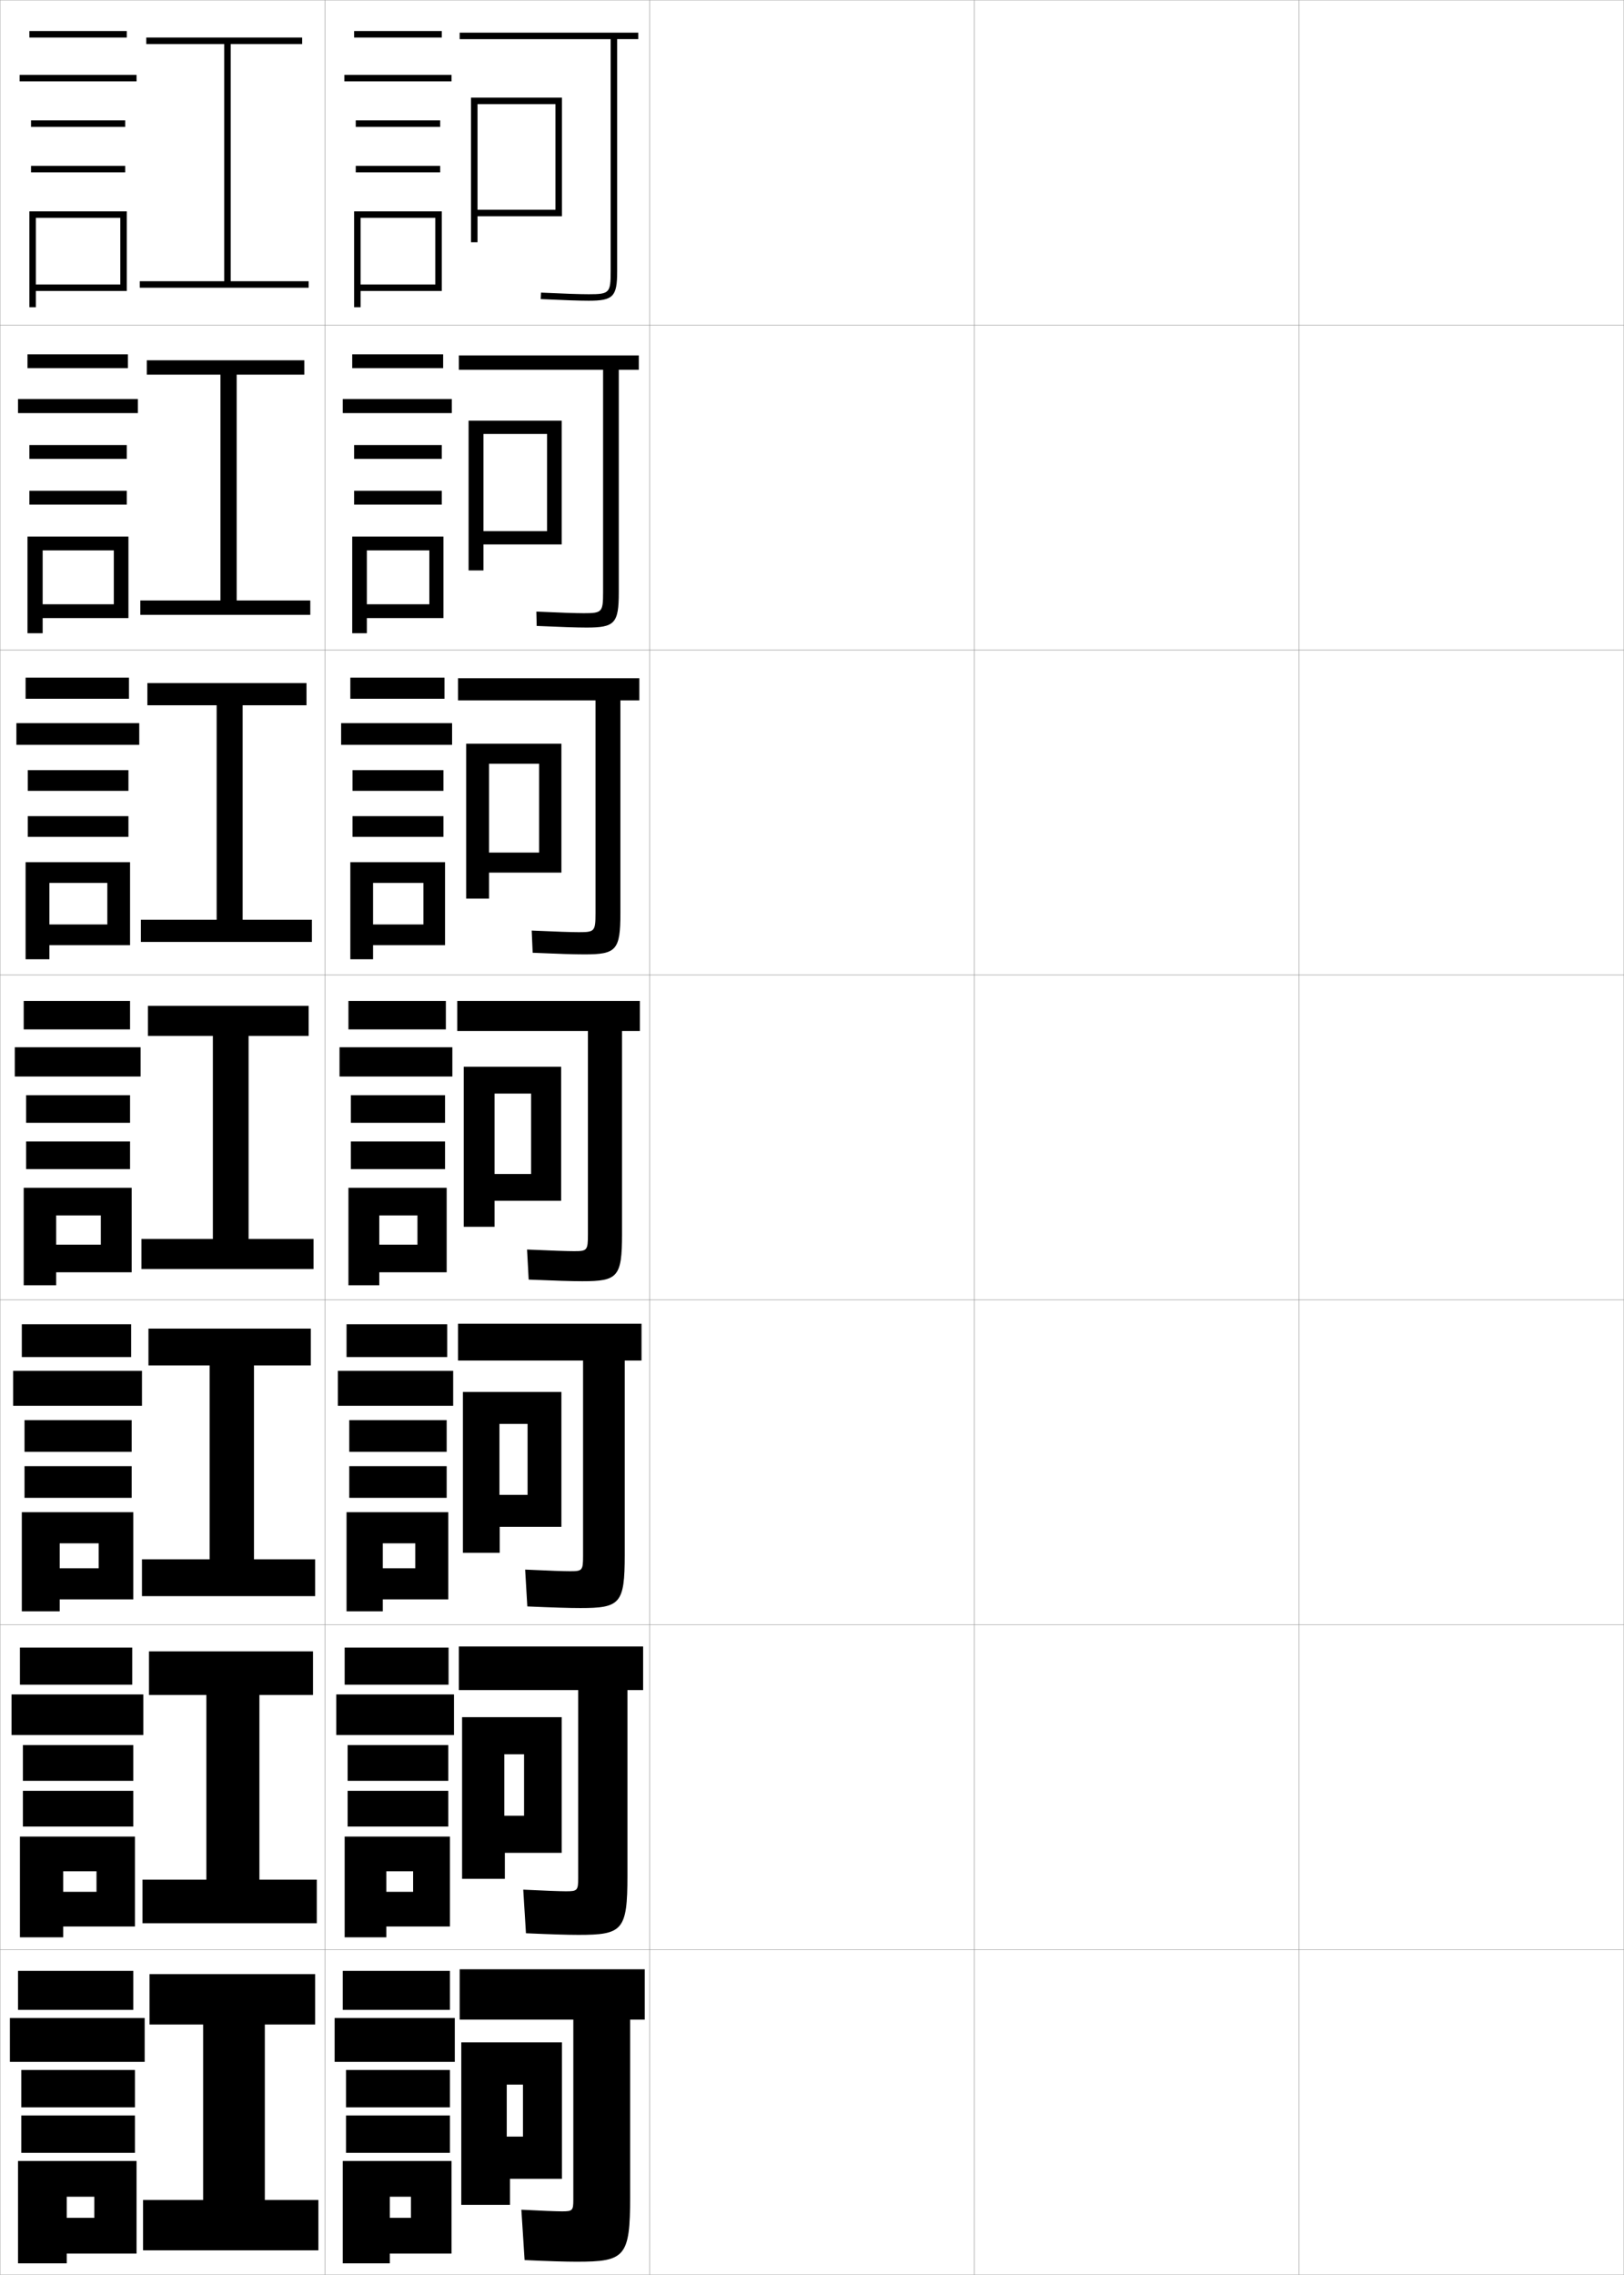 <?xml version="1.0" encoding="utf-8"?>
<!-- Generator: Adobe Illustrator 11 Build 225, SVG Export Plug-In . SVG Version: 6.0.0 Build 78)  -->
<!DOCTYPE svg PUBLIC "-//W3C//DTD SVG 1.0//EN"    "http://www.w3.org/TR/2001/REC-SVG-20010904/DTD/svg10.dtd">
<svg  xmlns="http://www.w3.org/2000/svg" xmlns:xlink="http://www.w3.org/1999/xlink" xmlns:a="http://ns.adobe.com/AdobeSVGViewerExtensions/3.0/"
	 width="500.1" height="700.1" viewBox="0 0 500.1 700.1"
	 overflow="visible" enable-background="new 0 0 500.1 700.1" xml:space="preserve">
		<g id="glyphs">
			<g>
				<rect x="0.05" y="0.05" fill="none" stroke="#999999" stroke-width="0.1" width="100" height="100"/> 
				<rect x="0.05" y="100.05" fill="none" stroke="#999999" stroke-width="0.1" width="100" height="100"/> 
				<rect x="0.05" y="200.05" fill="none" stroke="#999999" stroke-width="0.1" width="100" height="100"/> 
				<rect x="0.05" y="300.05" fill="none" stroke="#999999" stroke-width="0.1" width="100" height="100"/> 
				<rect x="0.05" y="400.05" fill="none" stroke="#999999" stroke-width="0.1" width="100" height="100"/> 
				<rect x="0.05" y="500.05" fill="none" stroke="#999999" stroke-width="0.1" width="100" height="100"/> 
				<rect x="0.05" y="600.05" fill="none" stroke="#999999" stroke-width="0.1" width="100" height="100"/> 
				<rect x="100.05" y="0.05" fill="none" stroke="#999999" stroke-width="0.1" width="100" height="100"/> 
				<rect x="100.05" y="100.05" fill="none" stroke="#999999" stroke-width="0.1" width="100" height="100"/> 
				<rect x="100.05" y="200.05" fill="none" stroke="#999999" stroke-width="0.1" width="100" height="100"/> 
				<rect x="100.05" y="300.05" fill="none" stroke="#999999" stroke-width="0.1" width="100" height="100"/> 
				<rect x="100.05" y="400.05" fill="none" stroke="#999999" stroke-width="0.1" width="100" height="100"/> 
				<rect x="100.05" y="500.05" fill="none" stroke="#999999" stroke-width="0.1" width="100" height="100"/> 
				<rect x="100.05" y="600.05" fill="none" stroke="#999999" stroke-width="0.1" width="100" height="100"/> 
				<rect x="200.05" y="0.05" fill="none" stroke="#999999" stroke-width="0.1" width="100" height="100"/> 
				<rect x="200.05" y="100.05" fill="none" stroke="#999999" stroke-width="0.1" width="100" height="100"/> 
				<rect x="200.05" y="200.05" fill="none" stroke="#999999" stroke-width="0.1" width="100" height="100"/> 
				<rect x="200.05" y="300.05" fill="none" stroke="#999999" stroke-width="0.1" width="100" height="100"/> 
				<rect x="200.05" y="400.05" fill="none" stroke="#999999" stroke-width="0.1" width="100" height="100"/> 
				<rect x="200.05" y="500.05" fill="none" stroke="#999999" stroke-width="0.1" width="100" height="100"/> 
				<rect x="200.05" y="600.05" fill="none" stroke="#999999" stroke-width="0.1" width="100" height="100"/> 
				<rect x="300.05" y="0.05" fill="none" stroke="#999999" stroke-width="0.1" width="100" height="100"/> 
				<rect x="300.05" y="100.05" fill="none" stroke="#999999" stroke-width="0.1" width="100" height="100"/> 
				<rect x="300.05" y="200.05" fill="none" stroke="#999999" stroke-width="0.1" width="100" height="100"/> 
				<rect x="300.05" y="300.05" fill="none" stroke="#999999" stroke-width="0.1" width="100" height="100"/> 
				<rect x="300.05" y="400.05" fill="none" stroke="#999999" stroke-width="0.1" width="100" height="100"/> 
				<rect x="300.05" y="500.05" fill="none" stroke="#999999" stroke-width="0.1" width="100" height="100"/> 
				<rect x="300.05" y="600.05" fill="none" stroke="#999999" stroke-width="0.1" width="100" height="100"/> 
				<rect x="400.05" y="0.05" fill="none" stroke="#999999" stroke-width="0.1" width="100" height="100"/> 
				<rect x="400.05" y="100.05" fill="none" stroke="#999999" stroke-width="0.1" width="100" height="100"/> 
				<rect x="400.05" y="200.05" fill="none" stroke="#999999" stroke-width="0.1" width="100" height="100"/> 
				<rect x="400.05" y="300.05" fill="none" stroke="#999999" stroke-width="0.1" width="100" height="100"/> 
				<rect x="400.05" y="400.05" fill="none" stroke="#999999" stroke-width="0.1" width="100" height="100"/> 
				<rect x="400.05" y="500.05" fill="none" stroke="#999999" stroke-width="0.1" width="100" height="100"/> 
				<rect x="400.05" y="600.05" fill="none" stroke="#999999" stroke-width="0.1" width="100" height="100"/> 
			</g>
			<g>
				<polygon points="71.05,86.55 71.05,13.55 93.05,13.55 93.05,11.55 
					45.05,11.55 45.05,13.55 69.05,13.55 69.05,86.55 43.05,86.55 
					43.05,88.55 95.05,88.55 95.05,86.55 "/>
				<polygon points="72.883,115.299 93.716,115.299 93.716,110.883 45.216,110.883 
					45.216,115.299 67.883,115.299 67.883,184.799 43.216,184.799 43.216,189.216 
					95.549,189.216 95.549,184.799 72.883,184.799 "/>
				<polygon points="74.716,217.05 94.383,217.05 94.383,210.216 45.383,210.216 
					45.383,217.05 66.716,217.05 66.716,283.05 43.383,283.05 43.383,289.883 
					96.05,289.883 96.05,283.05 74.716,283.05 "/>
				<polygon points="76.55,318.8 95.05,318.8 95.05,309.55 45.55,309.55 
					45.55,318.8 65.55,318.8 65.55,381.3 43.55,381.3 43.55,390.55 
					96.55,390.55 96.55,381.3 76.55,381.3 "/>
				<polygon points="78.216,420.216 95.716,420.216 95.716,408.883 45.716,408.883 
					45.716,420.216 64.55,420.216 64.55,479.883 43.716,479.883 43.716,491.217 
					97.049,491.217 97.049,479.883 78.216,479.883 "/>
				<polygon points="79.883,521.633 96.383,521.633 96.383,508.217 45.883,508.217 
					45.883,521.633 63.55,521.633 63.55,578.467 43.883,578.467 43.883,591.883 
					97.55,591.883 97.55,578.467 79.883,578.467 "/>
				<polygon points="81.55,623.05 97.05,623.05 97.05,607.55 46.05,607.55 
					46.05,623.05 62.55,623.05 62.55,677.05 44.05,677.05 44.05,692.55 
					98.05,692.55 98.05,677.05 81.55,677.05 "/>
			</g>
			<g>
				<rect x="9.05" y="9.55" width="30" height="2"/> 
				<rect x="6.05" y="23.05" width="36" height="2"/> 
				<rect x="9.55" y="37.05" width="29" height="2"/> 
				<rect x="9.55" y="51.05" width="29" height="2"/> 
				<polygon points="39.05,89.55 39.05,65.05 9.05,65.05 9.05,94.55 
					11.05,94.55 11.05,67.05 37.05,67.05 37.05,87.55 11.05,87.55 
					11.05,89.55 "/>
			</g>
			<g>
				<g>
					<rect x="8.466" y="109.05" width="30.917" height="4.25"/> 
					<rect x="5.549" y="122.8" width="36.917" height="4.333"/> 
					<rect x="9.049" y="136.966" width="30" height="4.25"/> 
					<rect x="9.049" y="151.05" width="30" height="4.25"/> 
					<polygon points="39.549,190.216 39.549,165.133 8.466,165.133 8.466,194.883 
						13.133,194.883 13.133,169.383 35.05,169.383 35.05,185.967 13.133,185.967 
						13.133,190.216 "/>
				</g>
				<g>
					<rect x="7.883" y="208.55" width="31.833" height="6.5"/> 
					<rect x="5.05" y="222.55" width="37.833" height="6.667"/> 
					<rect x="8.55" y="237.008" width="31" height="6.375"/> 
					<rect x="8.55" y="251.175" width="31" height="6.375"/> 
					<polygon points="40.05,290.883 40.05,265.342 7.883,265.342 7.883,295.216 
						15.216,295.216 15.216,271.716 33.05,271.716 33.05,284.508 15.216,284.508 
						15.216,290.883 "/>
				</g>
				<g>
					<rect x="7.3" y="308.05" width="32.75" height="8.75"/> 
					<rect x="4.55" y="322.3" width="38.75" height="9"/> 
					<rect x="8.05" y="337.05" width="32" height="8.5"/> 
					<rect x="8.05" y="351.3" width="32" height="8.5"/> 
					<polygon points="40.55,391.55 40.55,365.55 7.3,365.55 7.3,395.55 
						17.3,395.55 17.3,374.05 31.05,374.05 31.05,383.05 17.3,383.05 
						17.3,391.55 "/>
				</g>
				<g>
					<rect x="6.717" y="407.55" width="33.667" height="10.084"/> 
					<rect x="4.05" y="421.884" width="39.667" height="10.75"/> 
					<rect x="7.55" y="437.05" width="33" height="9.75"/> 
					<rect x="7.55" y="451.216" width="33" height="9.75"/> 
					<polygon points="41.05,492.216 41.05,465.384 6.717,465.384 6.717,495.884 
						18.383,495.884 18.383,474.966 30.383,474.966 30.383,482.634 18.383,482.634 
						18.383,492.216 "/>
				</g>
				<g>
					<rect x="6.133" y="507.05" width="34.583" height="11.417"/> 
					<rect x="3.55" y="521.467" width="40.583" height="12.5"/> 
					<rect x="7.05" y="537.05" width="34" height="11"/> 
					<rect x="7.05" y="551.133" width="34" height="11"/> 
					<polygon points="41.55,592.883 41.55,565.217 6.133,565.217 6.133,596.217 
						19.466,596.217 19.466,575.883 29.717,575.883 29.717,582.217 19.466,582.217 
						19.466,592.883 "/>
				</g>
			</g>
			<g>
				<rect x="5.55" y="606.55" width="35.5" height="12"/> 
				<rect x="3.05" y="621.05" width="41.5" height="13.5"/> 
				<rect x="6.55" y="637.05" width="35" height="11.5"/> 
				<rect x="6.55" y="651.05" width="35" height="11.5"/> 
				<polygon points="42.05,693.55 42.05,665.05 5.55,665.05 5.55,696.55 
					20.55,696.55 20.55,676.05 29.05,676.05 29.05,682.55 20.55,682.55 
					20.55,693.55 "/>
			</g>
			<g>
				<path d="M173.05,680.55c-1.629,0-6.148-0.168-12.5-0.5l1,15.5c7.306,0.337,12.565,0.5,16,0.5
					c14.911,0,16.5-1.419,16.5-20v-54.5h4.5v-15.5h-57v15.5h35v55.5
					C176.55,680.317,176.274,680.55,173.05,680.55z"/>
				<polygon points="156.05,628.55 142.05,628.55 142.05,678.55 157.05,678.55 
					157.05,670.55 173.05,670.55 173.05,628.55 156.05,628.55 156.05,641.55 
					161.05,641.55 161.05,657.55 156.05,657.55 "/>
			</g>
			<g>
				<g>
					<path d="M174.299,582.05c-1.741,0-6.191-0.156-13.167-0.5l0.833,13.416
						c7.58,0.34,12.815,0.5,16.167,0.5c13.578,0,15.083-1.363,15.083-18.166v-57.167
						h4.833v-13.417h-56.75v13.417h36.75v57.834
						C178.05,581.823,177.788,582.05,174.299,582.05z"/>
					<polygon points="155.299,528.466 142.3,528.466 142.3,578.217 155.466,578.217 
						155.466,570.216 172.966,570.216 172.966,528.466 155.299,528.466 155.299,539.883 
						161.383,539.883 161.383,558.8 155.299,558.8 "/>
				</g>
				<g>
					<path d="M175.55,483.55c-1.853,0-6.234-0.145-13.833-0.5l0.667,11.333
						c7.854,0.342,13.065,0.5,16.333,0.5c12.245,0,13.667-1.31,13.667-16.333v-59.834
						h5.167v-11.333h-56.5v11.333h38.5v60.168
						C179.55,483.329,179.302,483.55,175.55,483.55z"/>
					<polygon points="153.8,428.383 142.55,428.383 142.55,477.884 153.883,477.884 
						153.883,469.883 172.883,469.883 172.883,428.383 153.8,428.383 153.8,438.216 
						162.466,438.216 162.466,460.05 153.8,460.05 "/>
				</g>
				<g>
					<path d="M181.05,379.8c0,5.035-0.234,5.25-4.25,5.25c-1.965,0-6.276-0.132-14.5-0.5l0.5,9.25
						c8.129,0.344,13.315,0.5,16.5,0.5c10.911,0,12.25-1.255,12.25-14.5v-62.5h5.5v-9.25h-56.25v9.25h40.25
						V379.8z"/>
					<polygon points="152.3,328.3 142.8,328.3 142.8,377.55 152.3,377.55 
						152.3,369.55 172.8,369.55 172.8,328.3 152.3,328.3 152.3,336.55 
						163.55,336.55 163.55,361.3 152.3,361.3 "/>
				</g>
				<g>
					<path d="M183.383,281.05c0,5.56-0.283,5.833-5.083,5.833
						c-2.233,0-6.711-0.142-14.567-0.499l0.302,6.832
						c7.804,0.342,12.875,0.501,15.933,0.501c9.782,0,11.083-1.258,11.083-12.667v-65.5
						h5.833v-6.833h-55.833v6.833h42.333V281.05z"/>
					<polygon points="150.591,228.883 143.55,228.883 143.55,276.55 150.591,276.55 
						150.591,268.55 172.883,268.55 172.883,228.883 150.591,228.883 150.591,235.05 
						166.008,235.05 166.008,262.383 150.591,262.383 "/>
				</g>
				<g>
					<path d="M185.717,182.3c0,6.083-0.331,6.417-5.917,6.417
						c-2.501,0-7.146-0.152-14.635-0.499l0.104,4.415
						c7.479,0.339,12.435,0.501,15.365,0.501c8.653,0,9.917-1.26,9.917-10.833v-68.5
						h6.167v-4.417h-55.417v4.417h44.417V182.3z"/>
					<polygon points="148.883,129.467 144.3,129.467 144.3,175.55 148.883,175.55 
						148.883,167.55 172.967,167.55 172.967,129.467 148.883,129.467 148.883,133.55 
						168.467,133.55 168.467,163.467 148.883,163.467 "/>
				</g>
			</g>
			<g>
				<path d="M196.55,10.05h-55v2h46.5v71.5c0,6.607-0.379,7-6.75,7
					c-2.77,0-7.58-0.163-14.703-0.499l-0.094,1.998
					c7.154,0.337,11.995,0.501,14.797,0.501c7.523,0,8.75-1.262,8.75-9v-71.5h6.5V10.05z"/>
				<polygon points="147.05,30.05 145.05,30.05 145.05,74.55 147.05,74.55 
					147.05,66.55 173.05,66.55 173.05,30.05 147.05,30.05 147.05,32.05 
					171.05,32.05 171.05,64.55 147.05,64.55 "/>
			</g>
			<g>
				<rect x="109.05" y="9.55" width="27" height="2"/> 
				<rect x="106.05" y="23.05" width="33" height="2"/> 
				<rect x="109.55" y="37.05" width="26" height="2"/> 
				<rect x="109.55" y="51.05" width="26" height="2"/> 
				<polygon points="136.05,89.55 136.05,65.05 109.05,65.05 109.05,94.55 
					111.05,94.55 111.05,67.05 134.05,67.05 134.05,87.55 111.05,87.55 
					111.05,89.55 "/>
			</g>
			<g>
				<g>
					<rect x="108.466" y="109.05" width="28" height="4.25"/> 
					<rect x="105.55" y="122.8" width="33.583" height="4.333"/> 
					<rect x="109.049" y="136.966" width="27" height="4.25"/> 
					<rect x="109.049" y="151.05" width="27" height="4.25"/> 
					<polygon points="136.55,190.216 136.55,165.133 108.466,165.133 108.466,194.883 
						112.966,194.883 112.966,169.383 132.216,169.383 132.216,185.967 112.966,185.967 
						112.966,190.216 "/>
				</g>
				<g>
					<rect x="107.883" y="208.55" width="29" height="6.5"/> 
					<rect x="105.05" y="222.55" width="34.167" height="6.667"/> 
					<rect x="108.55" y="237.008" width="28" height="6.375"/> 
					<rect x="108.55" y="251.175" width="28" height="6.375"/> 
					<polygon points="137.05,290.883 137.05,265.342 107.883,265.342 107.883,295.216 
						114.883,295.216 114.883,271.716 130.383,271.716 130.383,284.508 114.883,284.508 
						114.883,290.883 "/>
				</g>
				<g>
					<rect x="107.3" y="308.05" width="30" height="8.75"/> 
					<rect x="104.55" y="322.3" width="34.75" height="9"/> 
					<rect x="108.05" y="337.05" width="29" height="8.5"/> 
					<rect x="108.05" y="351.3" width="29" height="8.5"/> 
					<polygon points="137.55,391.55 137.55,365.55 107.3,365.55 107.3,395.55 
						116.8,395.55 116.8,374.05 128.55,374.05 128.55,383.05 116.8,383.05 
						116.8,391.55 "/>
				</g>
				<g>
					<rect x="106.717" y="407.55" width="31" height="10.084"/> 
					<rect x="104.05" y="421.884" width="35.5" height="10.75"/> 
					<rect x="107.55" y="437.05" width="30" height="9.75"/> 
					<rect x="107.55" y="451.216" width="30" height="9.75"/> 
					<polygon points="138.05,492.216 138.05,465.384 106.717,465.384 106.717,495.884 
						117.883,495.884 117.883,474.966 127.883,474.966 127.883,482.634 117.883,482.634 
						117.883,492.216 "/>
				</g>
				<g>
					<rect x="106.133" y="507.05" width="32" height="11.417"/> 
					<rect x="103.55" y="521.467" width="36.25" height="12.5"/> 
					<rect x="107.05" y="537.05" width="31" height="11"/> 
					<rect x="107.05" y="551.133" width="31" height="11"/> 
					<polygon points="138.55,592.883 138.55,565.217 106.133,565.217 106.133,596.217 
						118.966,596.217 118.966,575.883 127.217,575.883 127.217,582.217 118.966,582.217 
						118.966,592.883 "/>
				</g>
			</g>
			<g>
				<rect x="105.55" y="606.55" width="33" height="12"/> 
				<rect x="103.05" y="621.05" width="37" height="13.5"/> 
				<rect x="106.55" y="637.05" width="32" height="11.5"/> 
				<rect x="106.55" y="651.05" width="32" height="11.5"/> 
				<polygon points="139.05,693.55 139.05,665.05 105.55,665.05 105.55,696.55 
					120.05,696.55 120.05,676.05 126.55,676.05 126.55,682.55 120.05,682.55 
					120.05,693.55 "/>
			</g>
		</g>
	</svg>
